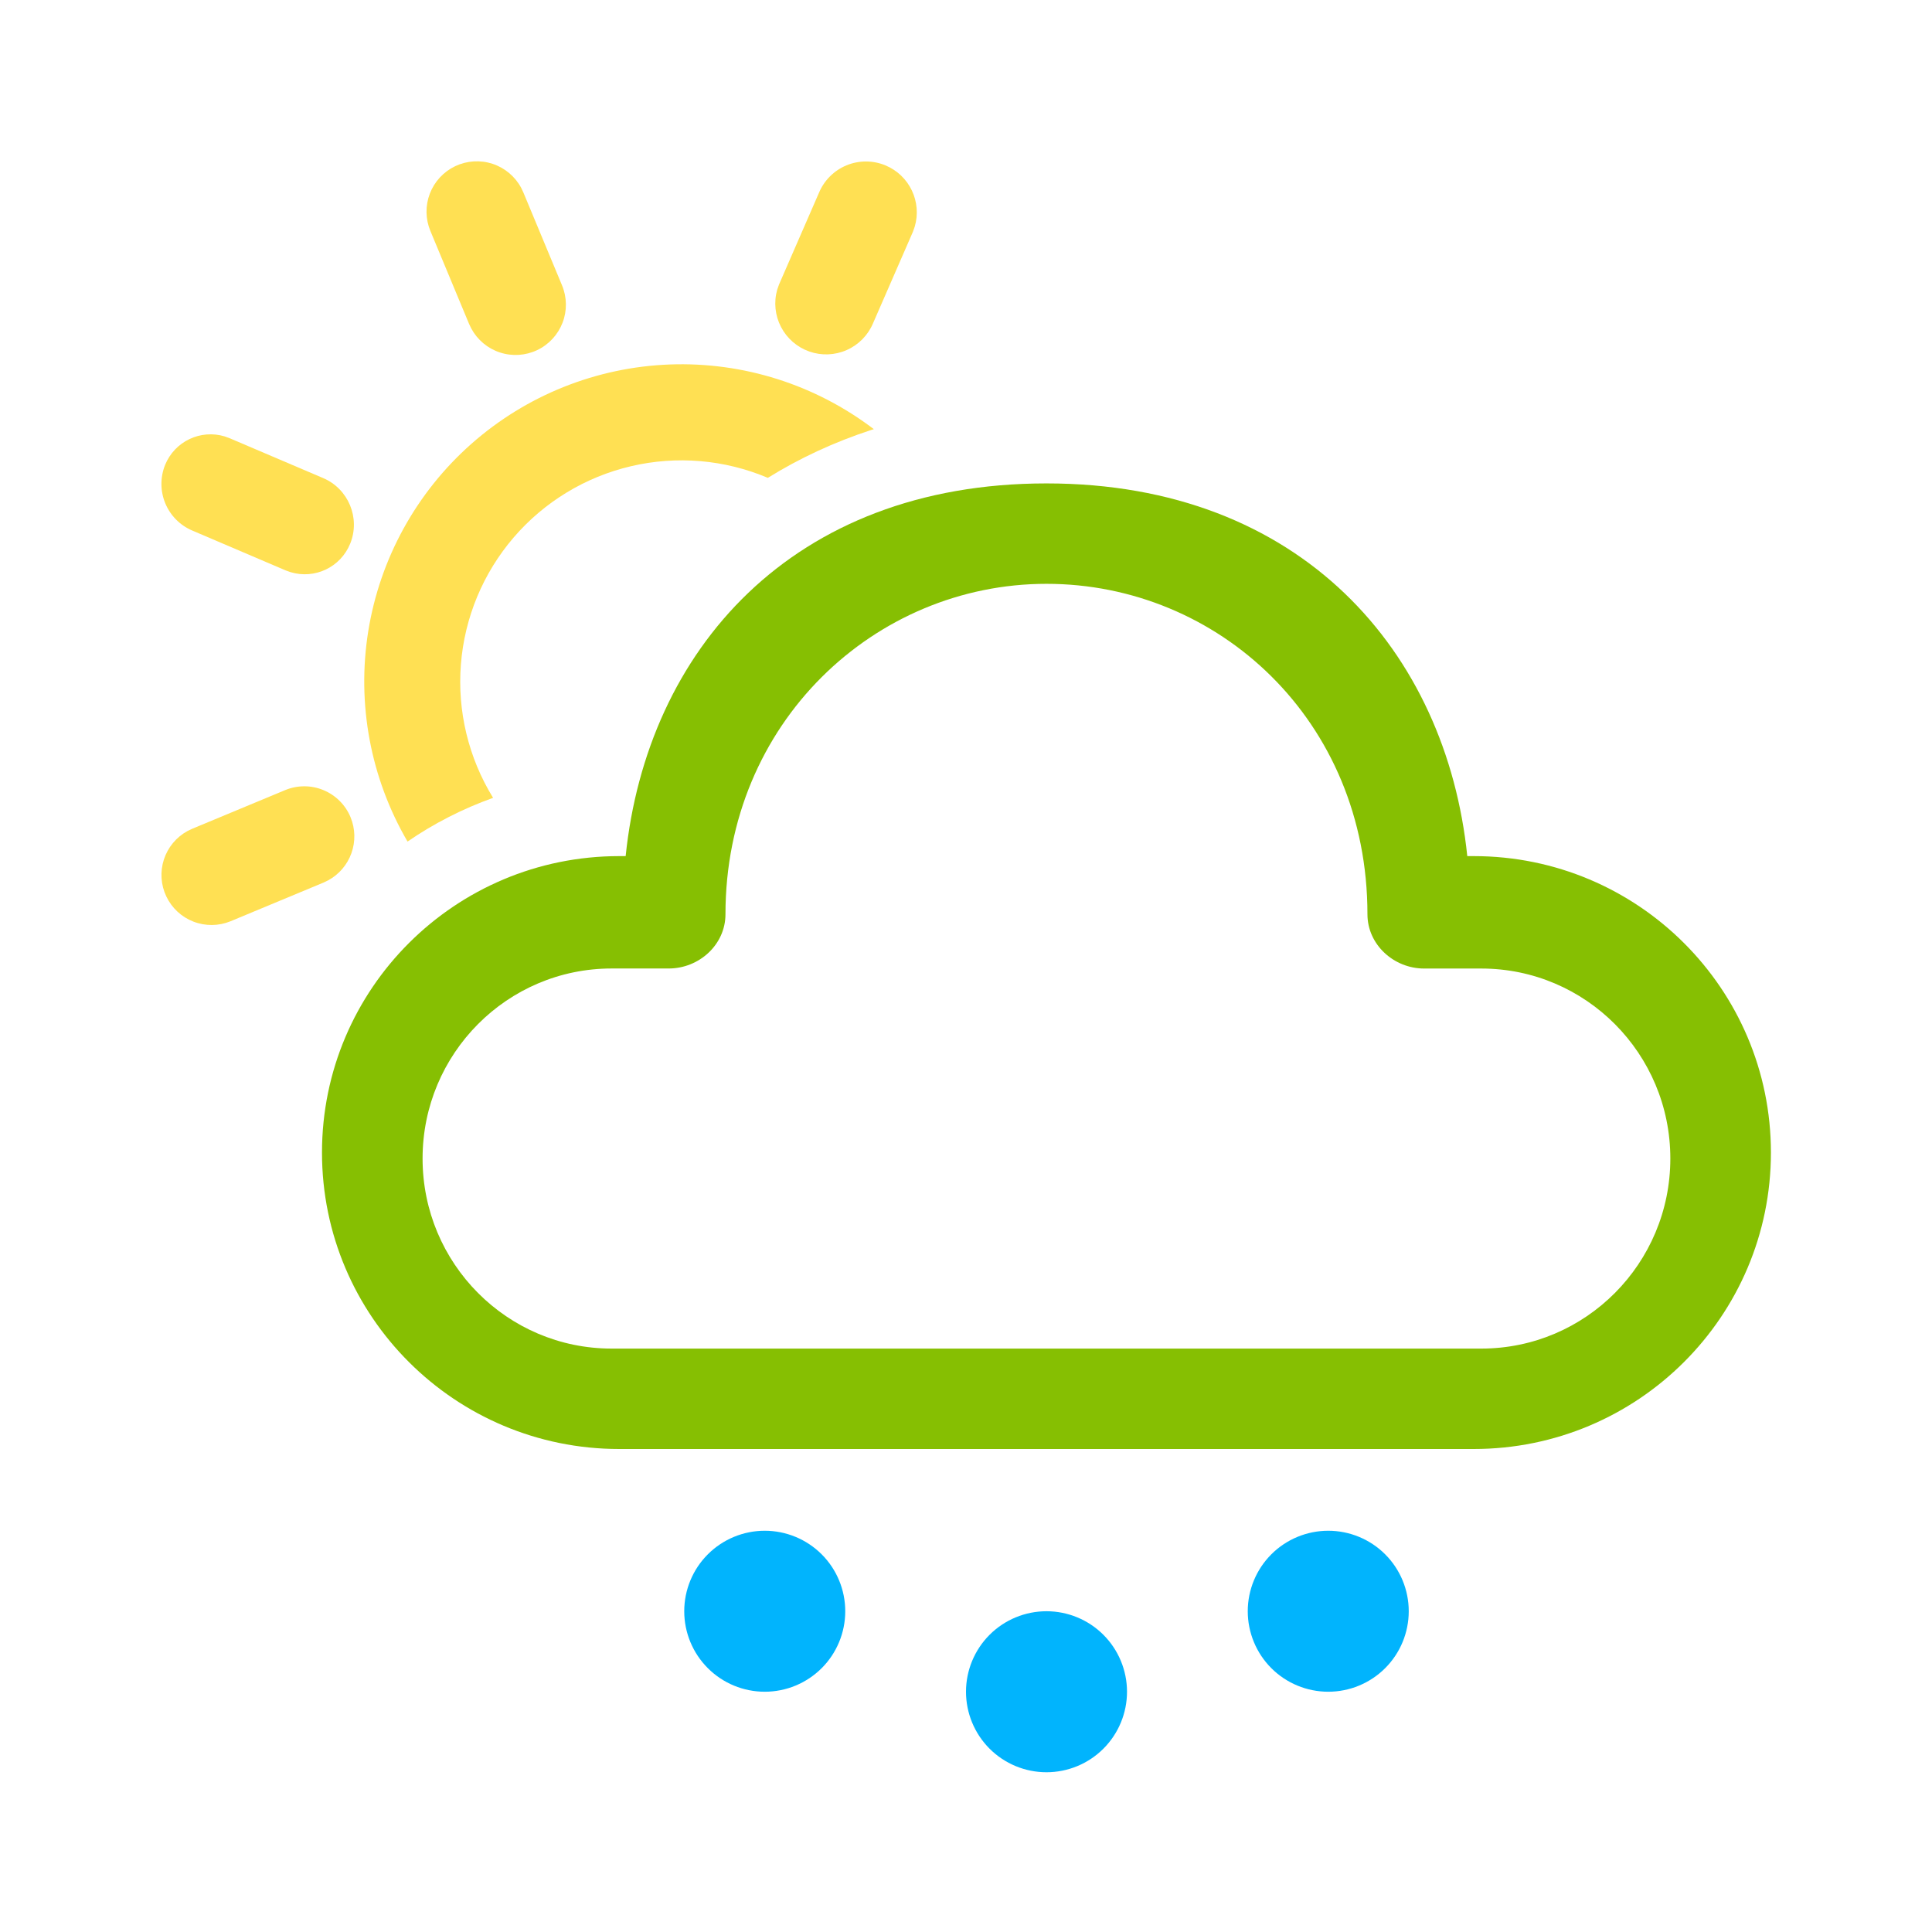 <svg width="80" height="80" viewBox="0 0 80 80" fill="none" xmlns="http://www.w3.org/2000/svg">
<g id="fluent:weather-hail-day-48-regular">
<path id="Vector" d="M43.332 20.017C53.893 20.017 59.885 27.007 60.757 35.45H61.023C67.82 35.45 73.33 40.945 73.33 47.725C73.33 54.505 67.82 60 61.023 60H25.64C18.843 60 13.333 54.505 13.333 47.725C13.333 40.945 18.843 35.45 25.64 35.45H25.907C26.783 26.952 32.77 20.017 43.332 20.017ZM43.332 24.175C36.23 24.175 30.04 29.922 30.04 37.858C30.04 39.117 28.947 40.103 27.693 40.103H25.327C21.003 40.103 17.498 43.627 17.498 47.972C17.498 52.318 21.003 55.842 25.327 55.842H61.337C65.66 55.842 69.165 52.318 69.165 47.972C69.165 43.627 65.66 40.105 61.337 40.105H58.97C57.717 40.105 56.623 39.117 56.623 37.858C56.623 29.82 50.433 24.175 43.332 24.175Z" fill="#86BF02"/>
<g id="Vector_2">
<path d="M45.69 67.694C45.065 67.069 44.217 66.718 43.333 66.718C42.449 66.718 41.601 67.069 40.976 67.694C40.351 68.32 40 69.167 40 70.051C40 70.936 40.351 71.783 40.976 72.409C41.601 73.034 42.449 73.385 43.333 73.385C44.217 73.385 45.065 73.034 45.69 72.409C46.315 71.783 46.667 70.936 46.667 70.051C46.667 69.167 46.315 68.32 45.69 67.694Z" fill="#01B4FD"/>
<path d="M34.024 64.361C33.398 63.736 32.551 63.385 31.667 63.385C30.782 63.385 29.935 63.736 29.31 64.361C28.684 64.986 28.333 65.834 28.333 66.718C28.333 67.602 28.684 68.45 29.31 69.075C29.935 69.7 30.782 70.051 31.667 70.051C32.551 70.051 33.398 69.7 34.024 69.075C34.649 68.45 35 67.602 35 66.718C35 65.834 34.649 64.986 34.024 64.361Z" fill="#01B4FD"/>
<path d="M57.357 64.361C56.732 63.736 55.884 63.385 55 63.385C54.116 63.385 53.268 63.736 52.643 64.361C52.018 64.986 51.667 65.834 51.667 66.718C51.667 67.602 52.018 68.45 52.643 69.075C53.268 69.7 54.116 70.051 55 70.051C55.884 70.051 56.732 69.7 57.357 69.075C57.982 68.45 58.333 67.602 58.333 66.718C58.333 65.834 57.982 64.986 57.357 64.361Z" fill="#01B4FD"/>
</g>
<g id="Vector_3">
<path d="M14.553 35.325C14.725 34.842 14.711 34.312 14.515 33.838C14.305 33.331 13.901 32.927 13.393 32.717C12.885 32.506 12.315 32.506 11.807 32.717L7.953 34.32L7.762 34.412C7.298 34.666 6.949 35.088 6.786 35.592C6.623 36.096 6.659 36.642 6.887 37.12C7.114 37.598 7.515 37.971 8.009 38.162C8.502 38.354 9.05 38.349 9.54 38.15L13.393 36.547L13.585 36.455C14.036 36.211 14.381 35.809 14.553 35.325Z" fill="#FFE053"/>
<path d="M36.078 17.803L36.182 17.772V17.77C33.762 15.927 30.779 14.981 27.74 15.092C24.701 15.204 21.794 16.366 19.516 18.381C17.238 20.395 15.73 23.138 15.248 26.141C14.767 29.144 15.342 32.22 16.875 34.847C17.973 34.093 19.164 33.485 20.418 33.037C19.399 31.382 18.932 29.446 19.085 27.508C19.237 25.571 20.002 23.732 21.268 22.257C22.534 20.783 24.236 19.748 26.128 19.305C28.021 18.86 30.005 19.029 31.795 19.787C33.105 18.973 34.538 18.307 36.078 17.803Z" fill="#FFE053"/>
<path d="M9.512 18.147L9.3 18.07H9.302C8.307 17.772 7.235 18.27 6.835 19.255C6.631 19.765 6.634 20.334 6.844 20.841C7.054 21.348 7.455 21.753 7.96 21.968L11.825 23.618L12.035 23.693C13.03 23.992 14.102 23.495 14.502 22.508C14.93 21.453 14.427 20.238 13.378 19.795L9.512 18.147Z" fill="#FFE053"/>
<path d="M21.673 7.973L21.582 7.78C21.329 7.308 20.904 6.951 20.395 6.783C19.887 6.616 19.333 6.651 18.849 6.881C18.366 7.111 17.989 7.519 17.798 8.019C17.607 8.52 17.616 9.074 17.823 9.568L19.423 13.412L19.515 13.603C19.768 14.074 20.193 14.429 20.701 14.595C21.209 14.762 21.761 14.726 22.244 14.497C22.726 14.268 23.102 13.861 23.294 13.363C23.486 12.864 23.478 12.31 23.273 11.817L21.673 7.973Z" fill="#FFE053"/>
<path d="M37.878 9.382C38.177 8.363 37.665 7.263 36.662 6.847C36.146 6.633 35.566 6.633 35.05 6.847C34.534 7.061 34.124 7.471 33.91 7.987L32.258 11.78L32.182 11.997C32.036 12.512 32.093 13.064 32.34 13.539C32.587 14.014 33.005 14.377 33.511 14.555C34.016 14.733 34.57 14.711 35.06 14.495C35.55 14.279 35.939 13.884 36.148 13.392L37.802 9.598L37.878 9.382Z" fill="#FFE053"/>
</g>
</g>
</svg>
